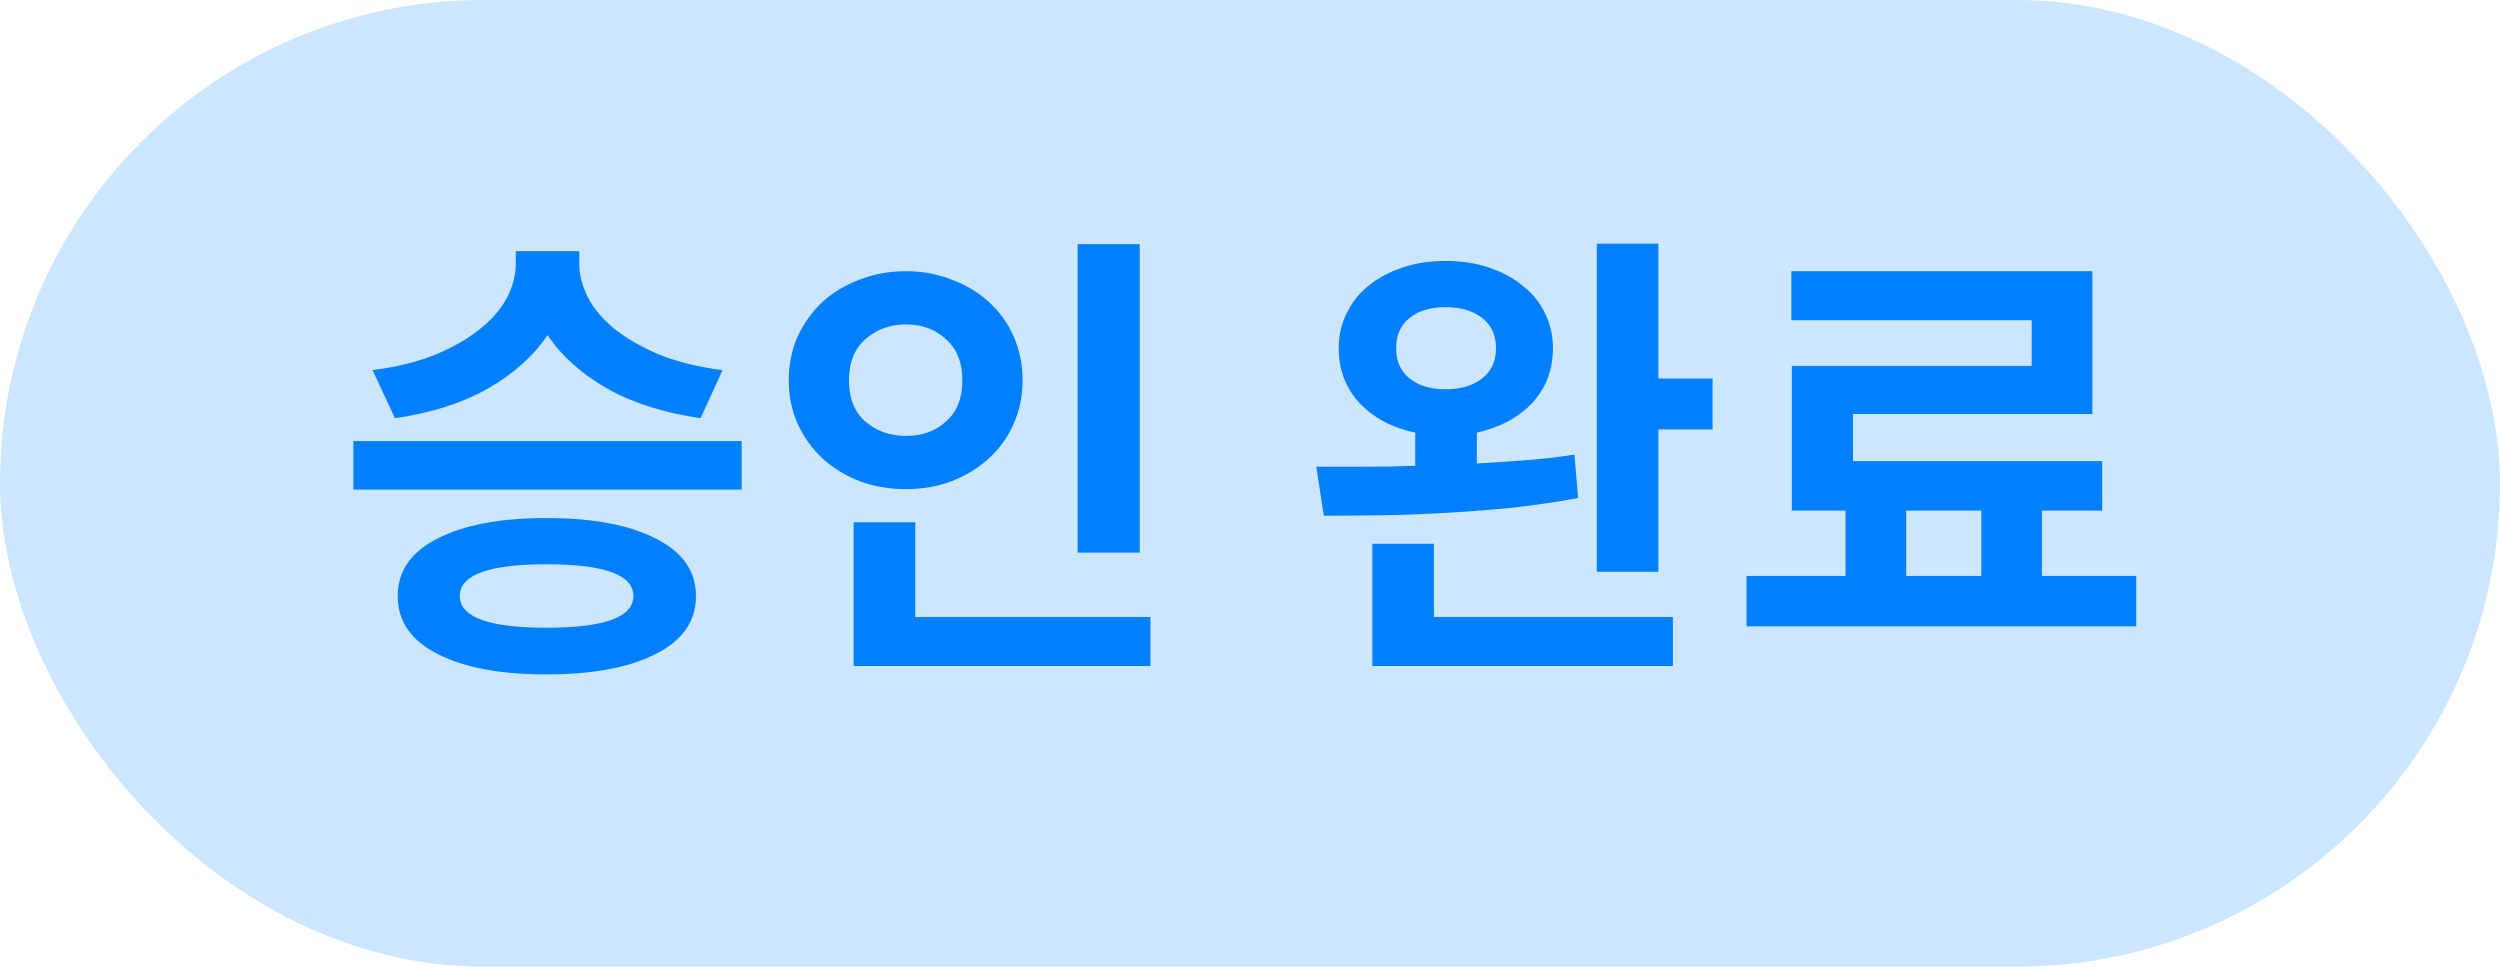 <svg width="75" height="29" viewBox="0 0 75 29" fill="none" xmlns="http://www.w3.org/2000/svg">
<rect width="75" height="29" rx="14.5" fill="#CCE6FF"/>
<path d="M21.018 12.546C19.917 12.387 18.979 12.089 18.204 11.65C17.439 11.211 16.846 10.679 16.426 10.054C16.006 10.679 15.413 11.211 14.648 11.65C13.883 12.089 12.949 12.387 11.848 12.546L11.176 11.104C11.895 11.011 12.52 10.857 13.052 10.642C13.593 10.418 14.041 10.161 14.396 9.872C14.76 9.583 15.031 9.27 15.208 8.934C15.385 8.589 15.474 8.248 15.474 7.912V7.534H17.378V7.912C17.378 8.248 17.467 8.589 17.644 8.934C17.821 9.27 18.087 9.583 18.442 9.872C18.806 10.161 19.254 10.418 19.786 10.642C20.327 10.857 20.957 11.011 21.676 11.104L21.018 12.546ZM22.25 13.232V14.688H10.602V13.232H22.25ZM16.398 15.542C17.789 15.542 18.881 15.747 19.674 16.158C20.477 16.559 20.878 17.133 20.878 17.88C20.878 18.636 20.477 19.215 19.674 19.616C18.881 20.027 17.789 20.232 16.398 20.232C15.007 20.232 13.915 20.027 13.122 19.616C12.329 19.215 11.932 18.636 11.932 17.88C11.932 17.133 12.329 16.559 13.122 16.158C13.915 15.747 15.007 15.542 16.398 15.542ZM16.398 18.832C18.134 18.832 19.002 18.515 19.002 17.88C19.002 17.245 18.134 16.928 16.398 16.928C14.662 16.928 13.794 17.245 13.794 17.88C13.794 18.515 14.662 18.832 16.398 18.832ZM34.191 16.578H32.329V7.324H34.191V16.578ZM30.677 11.412C30.677 11.879 30.588 12.313 30.411 12.714C30.234 13.115 29.986 13.461 29.669 13.75C29.352 14.039 28.978 14.268 28.549 14.436C28.129 14.595 27.672 14.674 27.177 14.674C26.682 14.674 26.22 14.595 25.791 14.436C25.362 14.268 24.988 14.039 24.671 13.75C24.363 13.461 24.116 13.115 23.929 12.714C23.752 12.313 23.663 11.879 23.663 11.412C23.663 10.936 23.752 10.497 23.929 10.096C24.116 9.695 24.363 9.349 24.671 9.06C24.988 8.771 25.362 8.547 25.791 8.388C26.22 8.22 26.682 8.136 27.177 8.136C27.672 8.136 28.129 8.22 28.549 8.388C28.978 8.547 29.352 8.771 29.669 9.06C29.986 9.349 30.234 9.695 30.411 10.096C30.588 10.497 30.677 10.936 30.677 11.412ZM25.469 11.412C25.469 11.944 25.632 12.355 25.959 12.644C26.295 12.933 26.701 13.078 27.177 13.078C27.662 13.078 28.064 12.933 28.381 12.644C28.708 12.355 28.871 11.944 28.871 11.412C28.871 10.88 28.708 10.469 28.381 10.18C28.064 9.881 27.662 9.732 27.177 9.732C26.701 9.732 26.295 9.881 25.959 10.18C25.632 10.469 25.469 10.88 25.469 11.412ZM34.513 18.51V19.98H25.609V15.668H27.457V18.51H34.513ZM51.376 11.356V12.882H49.752V17.152H47.904V7.31H49.752V11.356H51.376ZM47.344 14.94C46.69 15.061 46.023 15.159 45.342 15.234C44.67 15.299 44.002 15.351 43.34 15.388C42.686 15.425 42.052 15.449 41.436 15.458C40.82 15.467 40.246 15.472 39.714 15.472L39.49 14.002C39.938 14.002 40.409 14.002 40.904 14.002C41.408 14.002 41.926 13.993 42.458 13.974V12.98C41.758 12.831 41.198 12.532 40.778 12.084C40.367 11.636 40.162 11.09 40.162 10.446C40.162 10.063 40.241 9.713 40.4 9.396C40.558 9.069 40.778 8.794 41.058 8.57C41.347 8.337 41.688 8.155 42.08 8.024C42.472 7.893 42.901 7.828 43.368 7.828C43.834 7.828 44.264 7.893 44.656 8.024C45.057 8.155 45.398 8.337 45.678 8.57C45.967 8.794 46.191 9.069 46.35 9.396C46.508 9.713 46.588 10.063 46.588 10.446C46.588 11.09 46.382 11.636 45.972 12.084C45.561 12.523 45.006 12.821 44.306 12.98V13.904C44.81 13.876 45.304 13.843 45.79 13.806C46.275 13.769 46.756 13.713 47.232 13.638L47.344 14.94ZM41.884 10.446C41.884 10.838 42.019 11.141 42.29 11.356C42.56 11.571 42.92 11.678 43.368 11.678C43.816 11.678 44.18 11.571 44.46 11.356C44.74 11.141 44.88 10.838 44.88 10.446C44.88 10.054 44.74 9.751 44.46 9.536C44.18 9.321 43.816 9.214 43.368 9.214C42.92 9.214 42.56 9.321 42.29 9.536C42.019 9.751 41.884 10.054 41.884 10.446ZM43.018 18.51H50.186V19.98H41.17V16.312H43.018V18.51ZM64.087 17.278V18.79H52.397V17.278H55.365V15.318H53.755V10.978H60.951V9.606H53.741V8.136H62.771V12.42H55.589V13.834H63.065V15.318H61.259V17.278H64.087ZM57.185 17.278H59.439V15.318H57.185V17.278Z" fill="#0080FF"/>
</svg>
